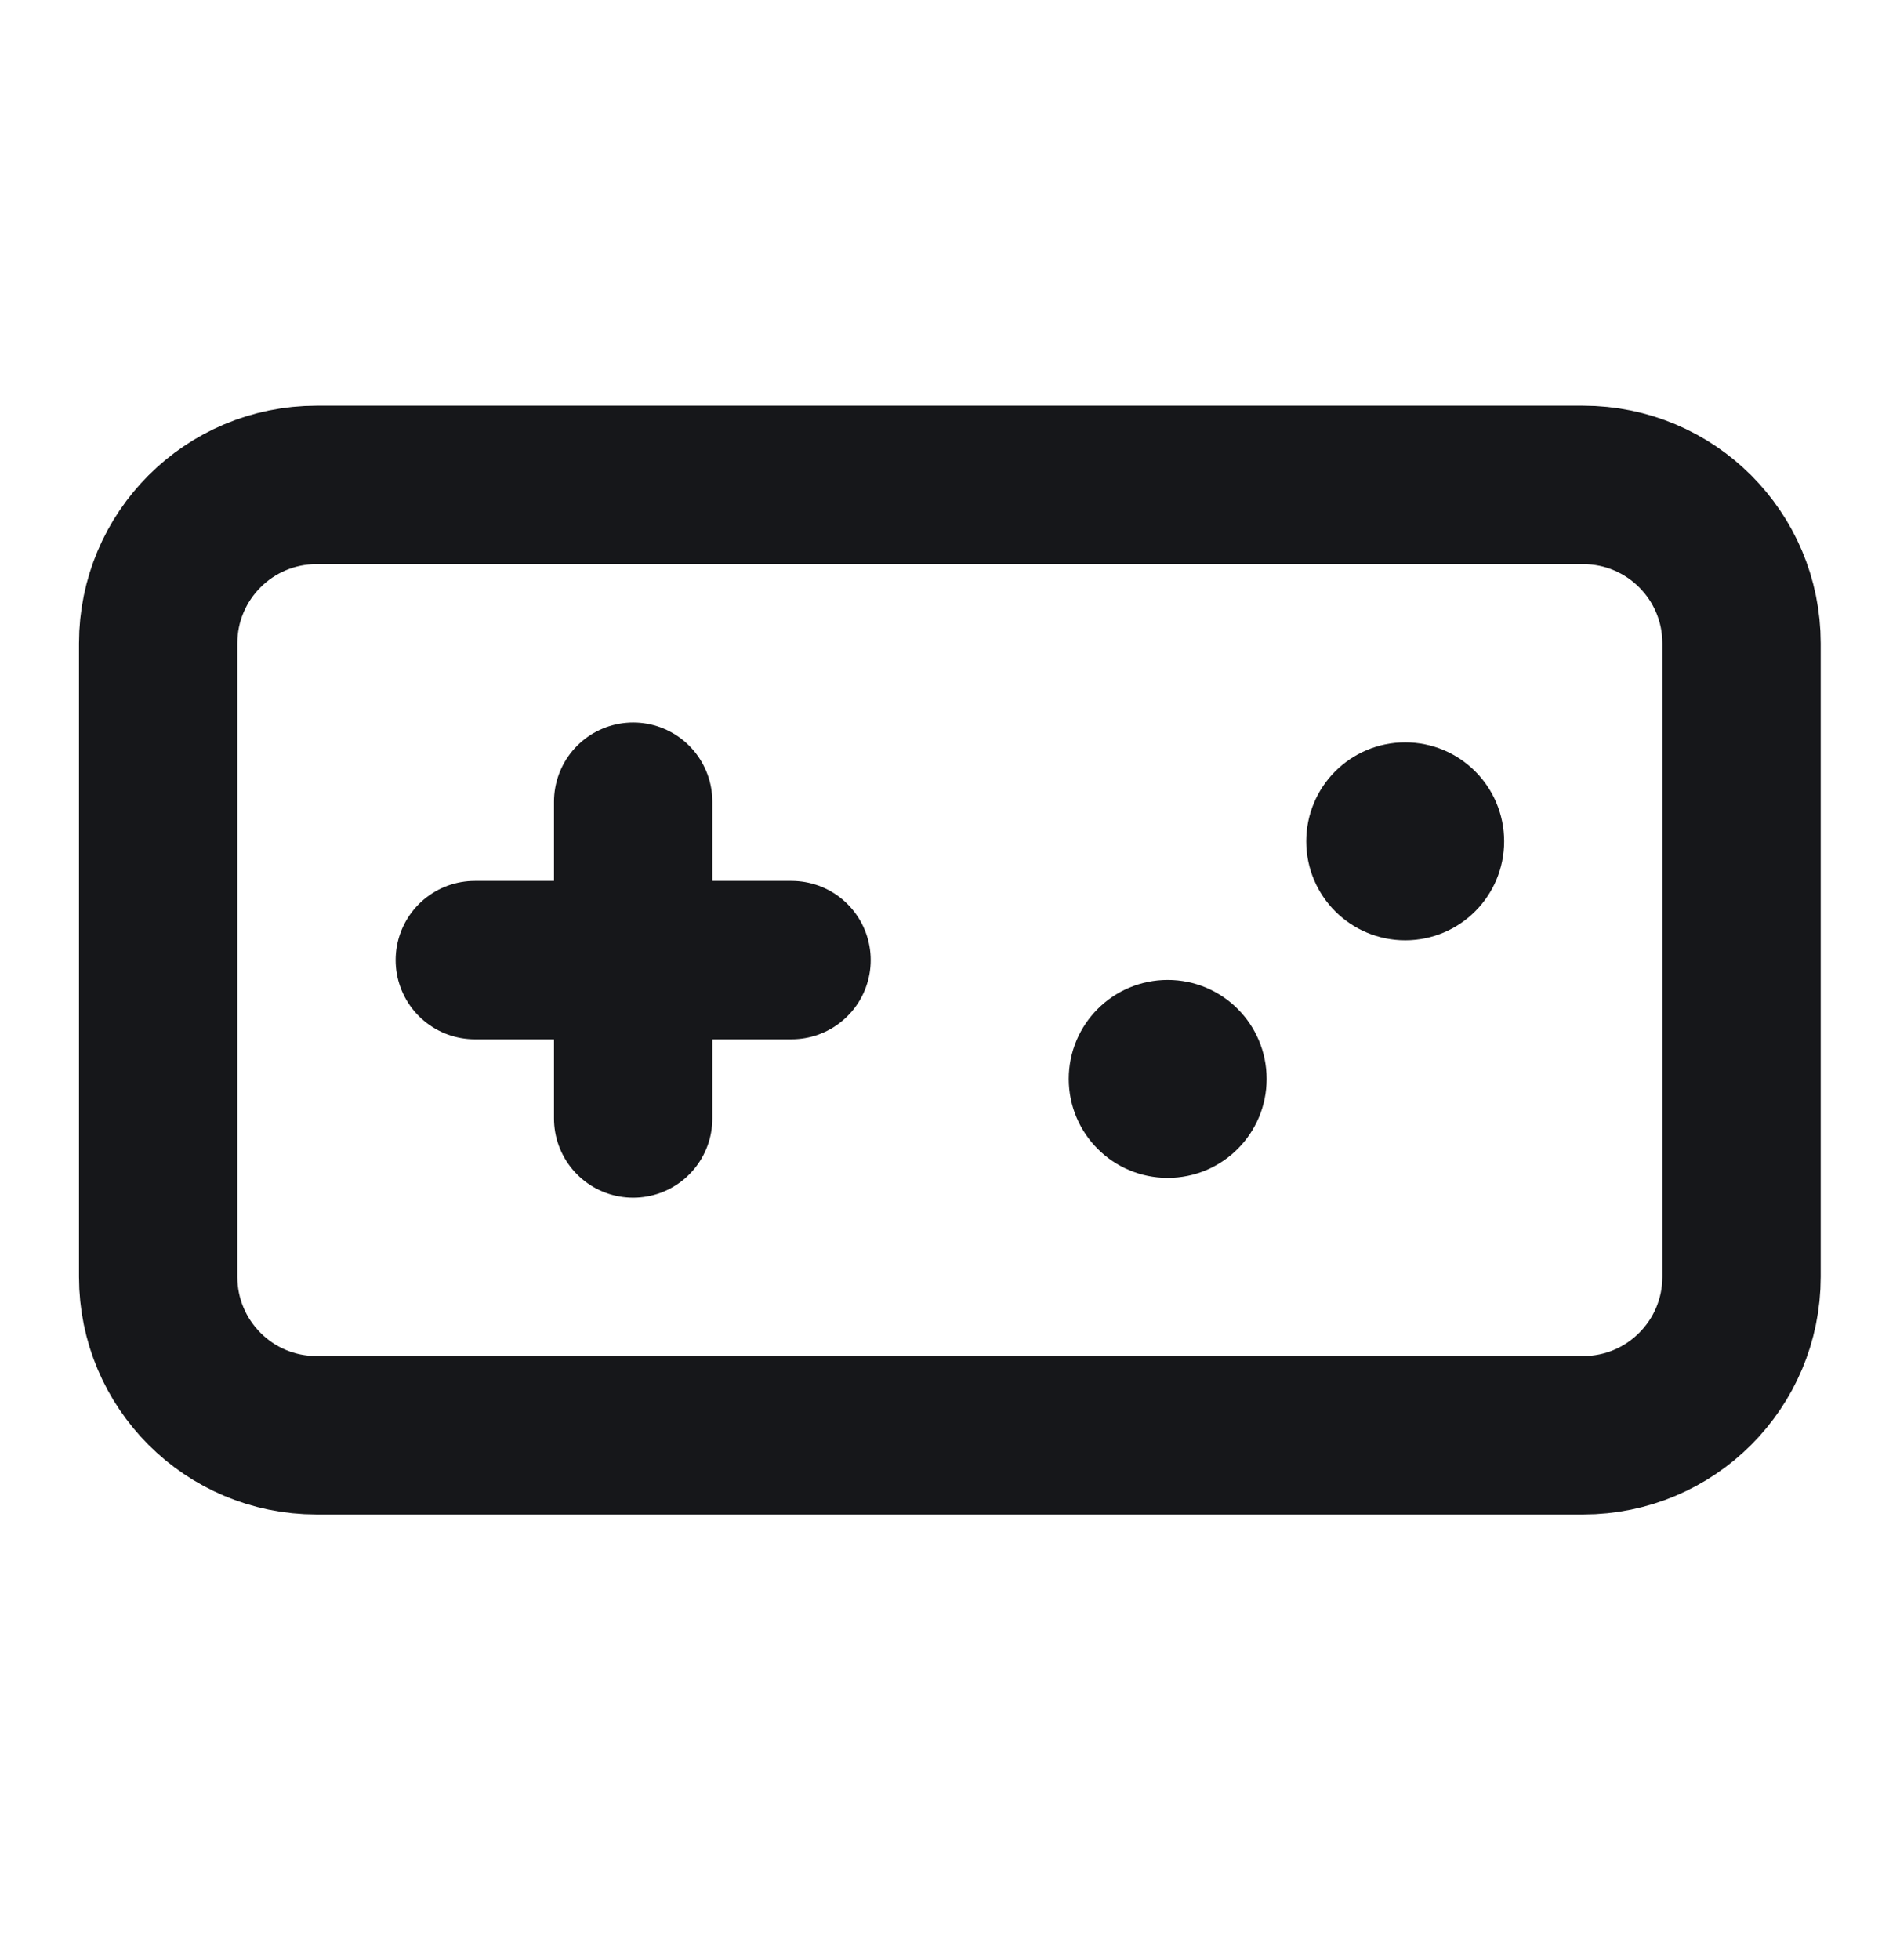 <svg width="32" height="33" viewBox="0 0 32 33" fill="none" xmlns="http://www.w3.org/2000/svg">
<path d="M10.664 13.497V16.164M10.664 16.164V18.831M10.664 16.164H13.331M10.664 16.164H7.997M5.331 8.164H26.664C28.137 8.164 29.331 9.358 29.331 10.831V21.497C29.331 22.97 28.137 24.164 26.664 24.164H5.331C3.858 24.164 2.664 22.97 2.664 21.497V10.831C2.664 9.358 3.858 8.164 5.331 8.164Z" stroke="#16171A" stroke-width="2.667" stroke-linecap="round" stroke-linejoin="round"/>
<path d="M18.5 18.165C18.5 18.809 19.022 19.331 19.667 19.331C20.311 19.331 20.833 18.809 20.833 18.165C20.833 17.52 20.311 16.998 19.667 16.998C19.022 16.998 18.5 17.52 18.5 18.165ZM22.5 14.165C22.5 14.809 23.022 15.331 23.667 15.331C24.311 15.331 24.833 14.809 24.833 14.165C24.833 13.52 24.311 12.998 23.667 12.998C23.022 12.998 22.5 13.52 22.5 14.165Z" fill="#16171A" stroke="#16171A" stroke-linecap="square"/>
</svg>
